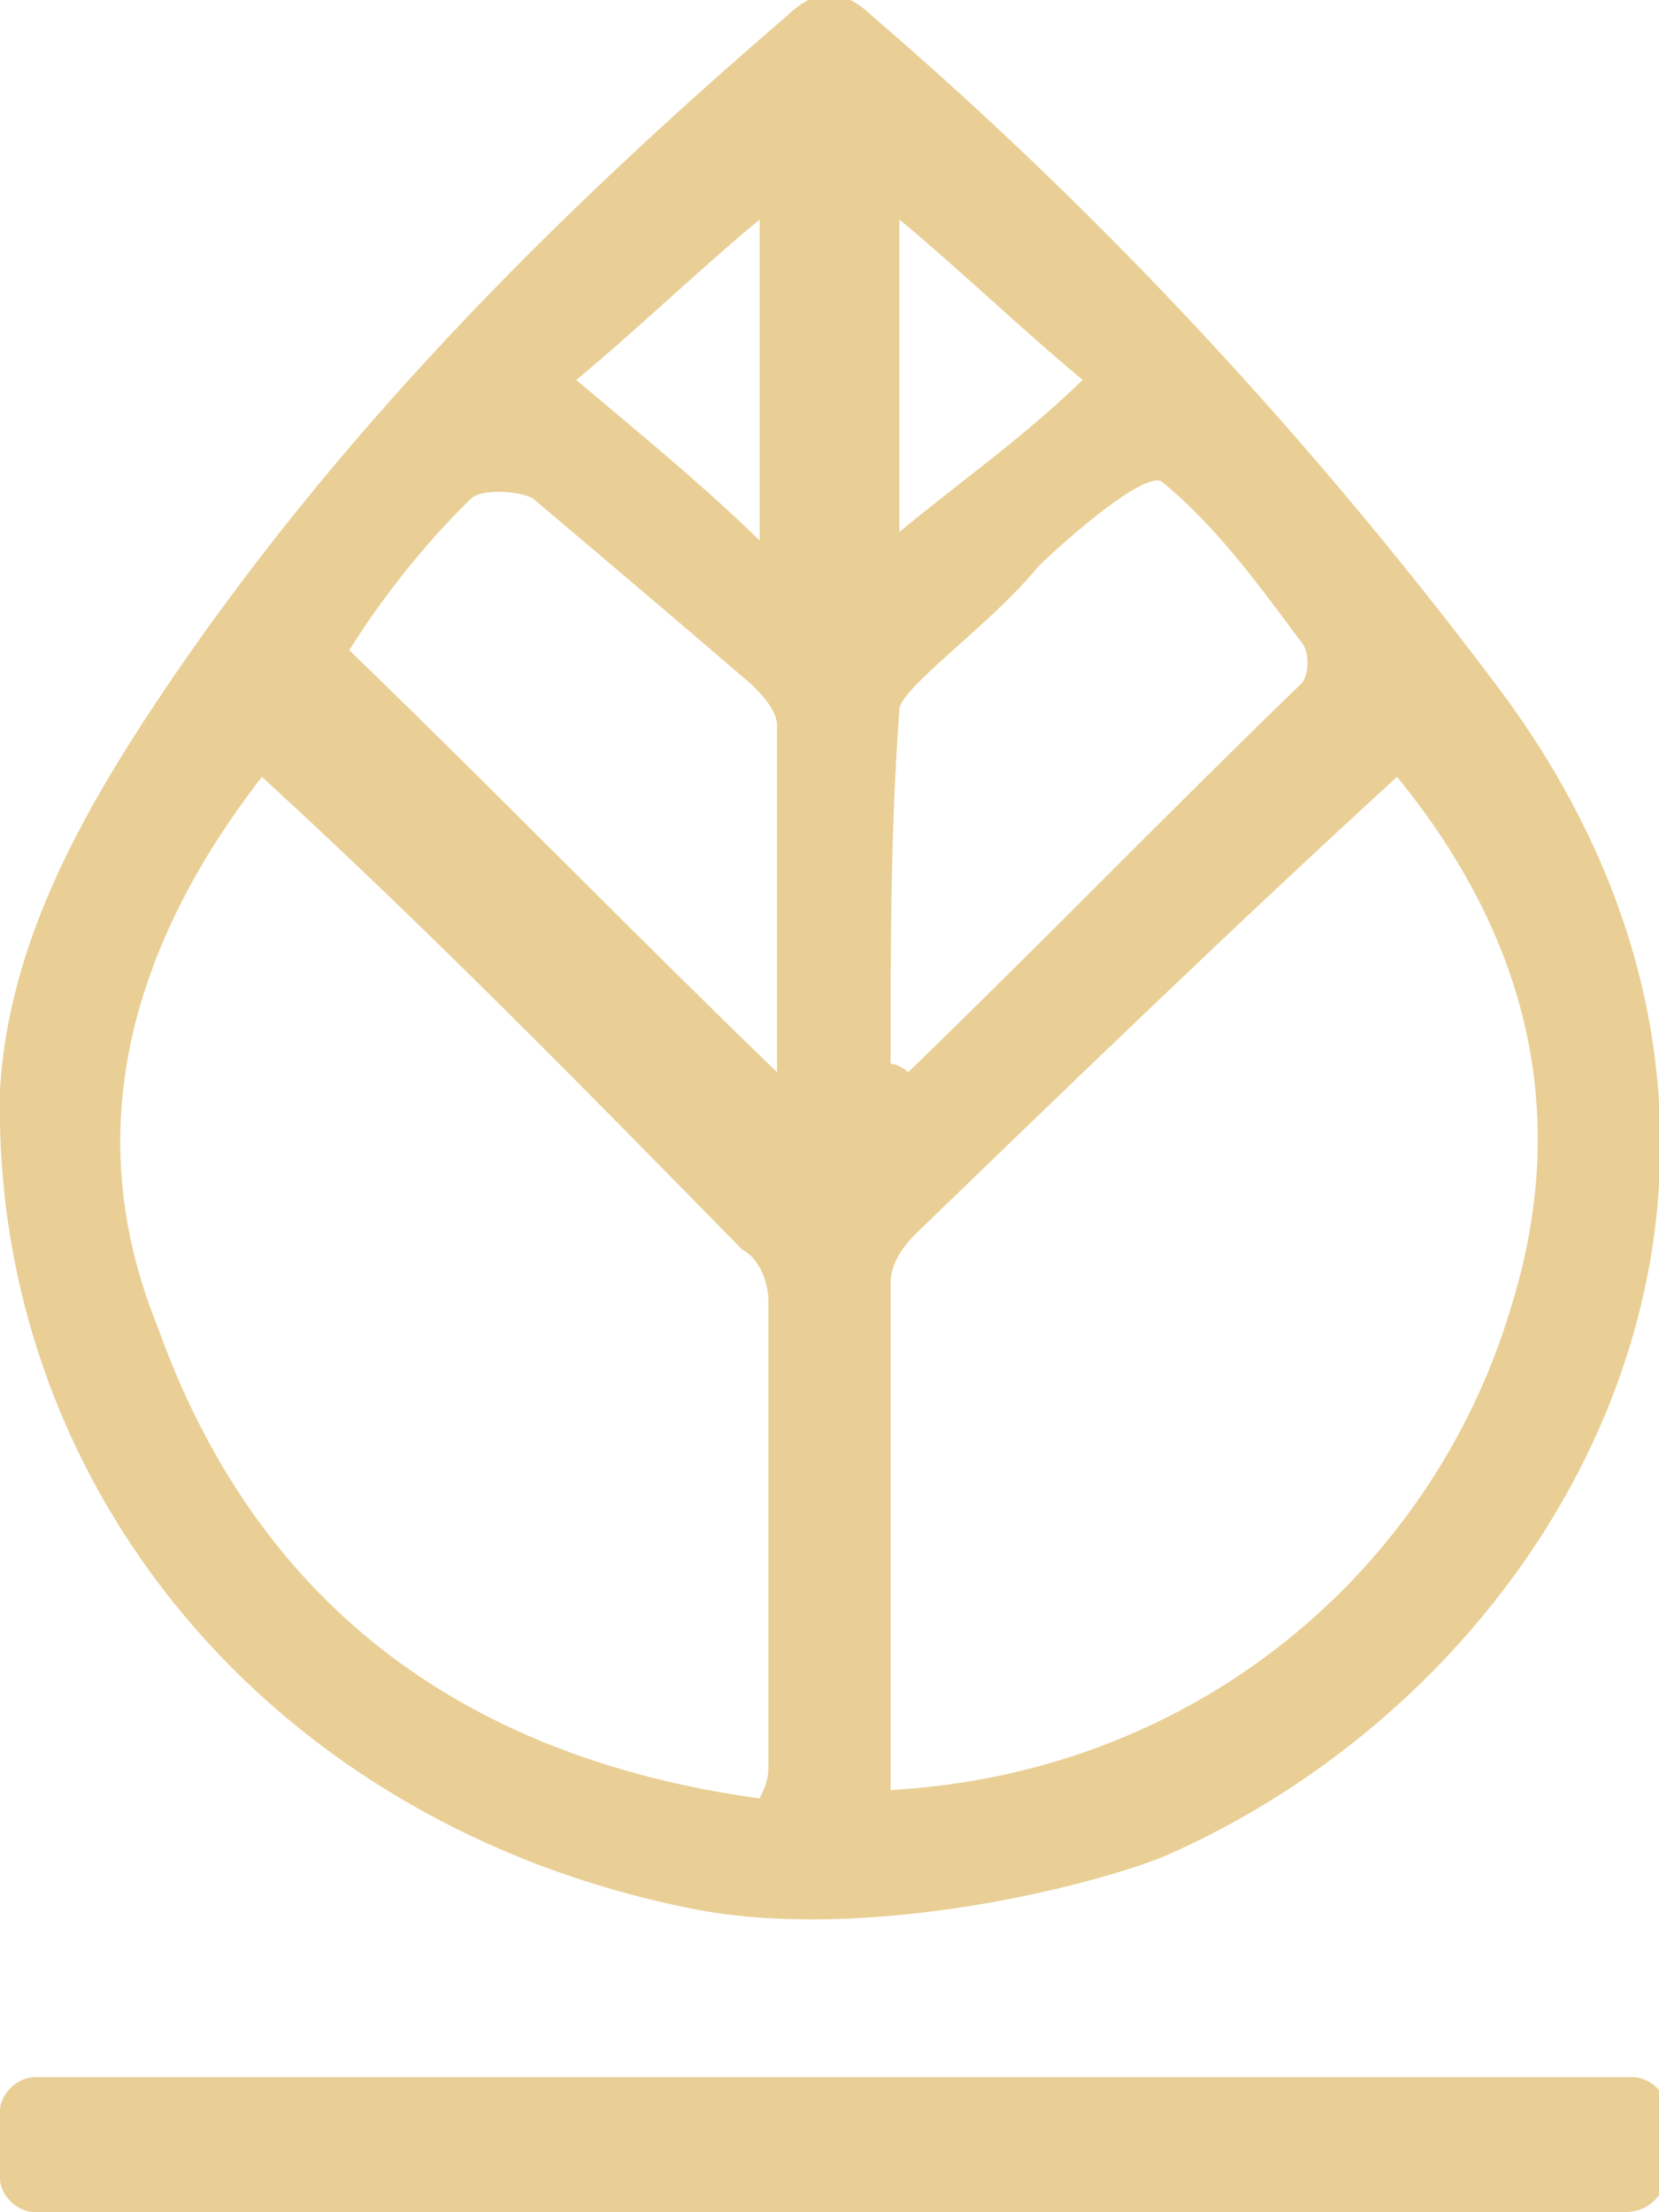 <svg width="24" height="32" viewBox="0 0 24 32" fill="none" xmlns="http://www.w3.org/2000/svg">
<g clip-path="url(#clip0)">
<path d="M9.979 27.603C3.916 26.382 -0.126 21.496 -5.13606e-05 15.756C0.126 13.68 1.137 11.847 2.274 10.137C4.8 6.351 7.958 3.176 11.368 0.244C11.747 -0.122 12.126 -0.244 12.632 0.244C16.042 3.176 19.074 6.473 21.726 10.015C26.779 16.855 22.737 24.305 16.8 26.87C15.537 27.359 12.379 28.092 9.979 27.603ZM3.789 11.237C1.895 13.68 1.137 16.366 2.274 19.176C3.663 23.084 6.568 25.405 10.989 26.015C11.116 25.771 11.116 25.649 11.116 25.527C11.116 23.328 11.116 21.008 11.116 18.809C11.116 18.565 10.989 18.198 10.737 18.076C8.463 15.756 6.189 13.435 3.789 11.237ZM12.884 25.893C17.305 25.649 20.716 22.718 21.853 18.931C22.737 16.122 22.105 13.557 20.21 11.237C17.811 13.435 15.537 15.634 13.263 17.832C13.011 18.076 12.884 18.321 12.884 18.565C12.884 21.008 12.884 23.328 12.884 25.893ZM5.053 9.405C7.2 11.481 9.095 13.435 11.242 15.511C11.242 13.802 11.242 12.092 11.242 10.504C11.242 10.26 10.989 10.015 10.863 9.893C9.726 8.916 8.716 8.061 7.705 7.206C7.453 7.084 6.947 7.084 6.821 7.206C6.063 7.939 5.432 8.794 5.053 9.405ZM12.884 15.389C13.011 15.389 13.137 15.511 13.137 15.511C15.031 13.68 16.926 11.725 18.821 9.893C18.947 9.771 18.947 9.405 18.821 9.283C18.189 8.428 17.558 7.573 16.8 6.962C16.547 6.84 15.537 7.695 15.031 8.183C14.526 8.794 13.895 9.283 13.389 9.771C13.263 9.893 13.011 10.137 13.011 10.26C12.884 11.97 12.884 13.68 12.884 15.389ZM15.663 5.496C14.779 4.763 13.895 3.908 13.011 3.176C13.011 4.641 13.011 6.107 13.011 7.695C13.895 6.962 14.779 6.351 15.663 5.496ZM8.337 5.496C9.347 6.351 10.105 6.962 10.989 7.817C10.989 6.229 10.989 4.763 10.989 3.176C10.105 3.908 9.221 4.763 8.337 5.496Z" fill="#E9CF95"/>
<path d="M23.495 32H0.505C0.253 32 0 31.756 0 31.512V30.534C0 30.29 0.253 30.046 0.505 30.046H23.621C23.874 30.046 24.126 30.29 24.126 30.534V31.512C24 31.878 23.747 32 23.495 32Z" fill="#E9CF95"/>
</g>
<defs>
<clipPath id="clip0">
<rect width="24" height="32" fill="white"/>
</clipPath>
</defs>
</svg>
